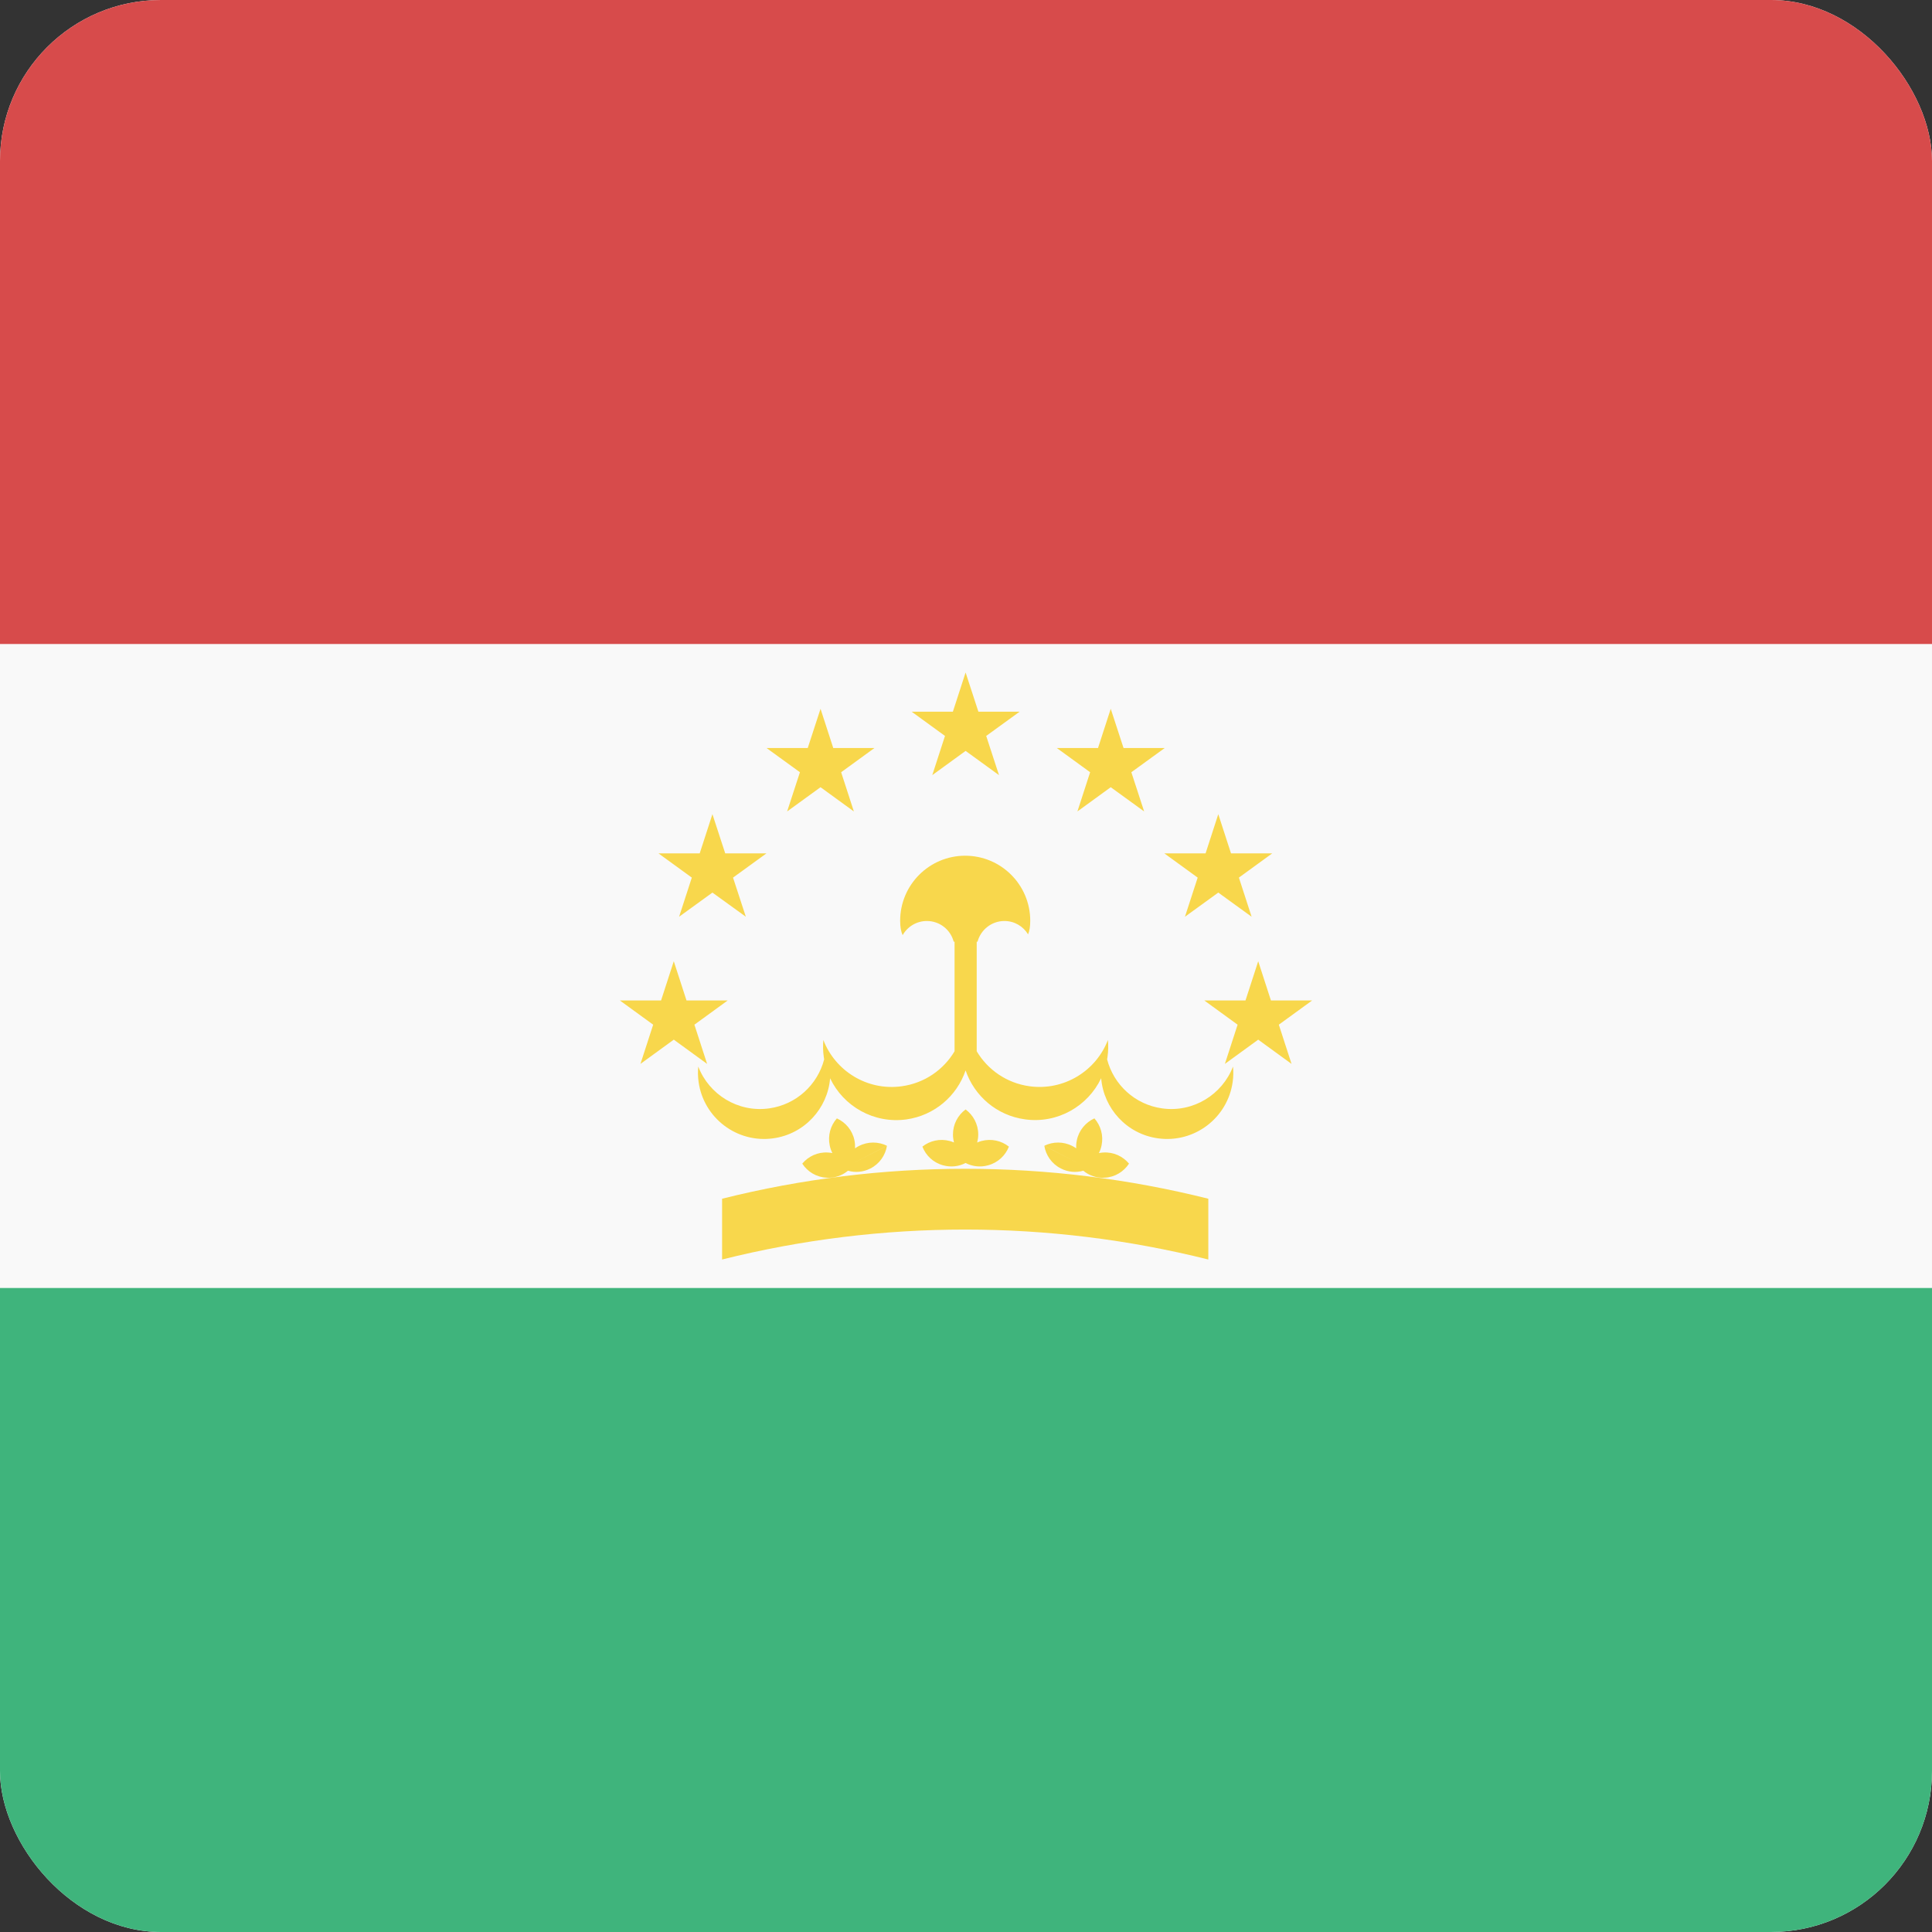 <svg width="24" height="24" viewBox="0 0 24 24" fill="none" xmlns="http://www.w3.org/2000/svg">
<rect x="0" y="0" width="24" height="24" fill="#333333" stroke="none"/>
<g clip-path="url(#clip0_440_1267)">
<rect width="24" height="24" rx="2" fill="#F9F9F9"/>
<path d="M0 16H24V24H0V16Z" fill="#3FB47C"/>
<path d="M0 0H24V8H0V0Z" fill="#D74B4B"/>
<path fill-rule="evenodd" clip-rule="evenodd" d="M12.154 8.841L11.995 8.354L11.837 8.841H11.325L11.739 9.142L11.581 9.629L11.995 9.328L12.41 9.629L12.251 9.142L12.666 8.841H12.154ZM10.351 9.292L10.193 8.805L10.034 9.292H9.522L9.937 9.593L9.778 10.08L10.193 9.779L10.607 10.08L10.449 9.593L10.863 9.292H10.351ZM13.798 8.805L13.957 9.292H14.469L14.054 9.593L14.213 10.08L13.798 9.779L13.384 10.08L13.542 9.593L13.128 9.292H13.64L13.798 8.805ZM9.009 10.601L8.85 10.114L8.692 10.601H8.18L8.594 10.902L8.436 11.388L8.85 11.088L9.265 11.388L9.106 10.902L9.521 10.601H9.009ZM15.134 10.114L15.292 10.601H15.804L15.39 10.902L15.548 11.388L15.134 11.088L14.72 11.388L14.878 10.902L14.464 10.601H14.976L15.134 10.114ZM8.528 12.428L8.37 11.941L8.212 12.428H7.7L8.114 12.729L7.956 13.216L8.37 12.915L8.784 13.216L8.626 12.729L9.04 12.428H8.528ZM15.63 11.941L15.788 12.428H16.3L15.886 12.729L16.044 13.216L15.63 12.915L15.216 13.216L15.374 12.729L14.96 12.428H15.472L15.63 11.941ZM12.798 11.438C12.798 11.509 12.789 11.565 12.771 11.607C12.711 11.507 12.602 11.441 12.477 11.441C12.317 11.441 12.182 11.551 12.143 11.699L12.133 11.698V13.059C12.269 13.288 12.505 13.455 12.79 13.494C13.216 13.552 13.615 13.305 13.763 12.919C13.769 12.987 13.768 13.057 13.758 13.128C13.757 13.139 13.755 13.149 13.753 13.16C13.834 13.473 14.097 13.722 14.438 13.769C14.823 13.822 15.183 13.598 15.317 13.249C15.323 13.311 15.322 13.374 15.313 13.438C15.251 13.888 14.836 14.203 14.386 14.141C13.997 14.088 13.71 13.77 13.679 13.394C13.513 13.743 13.136 13.961 12.733 13.905C12.38 13.857 12.103 13.613 11.995 13.297C11.888 13.613 11.61 13.857 11.258 13.906C10.855 13.961 10.477 13.743 10.312 13.395C10.281 13.77 9.993 14.088 9.604 14.141C9.155 14.203 8.74 13.888 8.678 13.439C8.669 13.374 8.668 13.311 8.674 13.249C8.808 13.598 9.168 13.822 9.553 13.769C9.894 13.722 10.157 13.473 10.238 13.16C10.236 13.149 10.234 13.139 10.233 13.128C10.223 13.057 10.222 12.987 10.228 12.919C10.376 13.305 10.774 13.553 11.201 13.494C11.486 13.455 11.722 13.288 11.858 13.059V11.789L11.858 11.786L11.858 11.783V11.698L11.847 11.698C11.809 11.55 11.674 11.441 11.514 11.441C11.385 11.441 11.272 11.512 11.213 11.617C11.193 11.574 11.182 11.515 11.182 11.438C11.182 10.992 11.544 10.63 11.99 10.63C12.436 10.63 12.798 10.992 12.798 11.438ZM15.01 14.891C13.027 14.395 10.953 14.395 8.97 14.891V15.646C10.953 15.15 13.027 15.15 15.01 15.646V14.891ZM11.995 13.782C11.9 13.852 11.838 13.965 11.838 14.093C11.838 14.127 11.843 14.161 11.851 14.192C11.834 14.185 11.817 14.179 11.799 14.174C11.676 14.141 11.551 14.17 11.458 14.244L11.458 14.243C11.501 14.354 11.593 14.443 11.716 14.476C11.814 14.503 11.912 14.49 11.995 14.447C12.078 14.49 12.177 14.503 12.274 14.476C12.397 14.443 12.49 14.354 12.533 14.244L12.533 14.244L12.533 14.244L12.533 14.243L12.533 14.244C12.44 14.17 12.315 14.141 12.192 14.174C12.173 14.179 12.156 14.185 12.139 14.193C12.147 14.161 12.152 14.127 12.152 14.093C12.152 13.965 12.09 13.852 11.995 13.782V13.782ZM10.396 13.893C10.504 13.942 10.588 14.04 10.614 14.164C10.621 14.198 10.623 14.232 10.622 14.265C10.637 14.254 10.653 14.244 10.67 14.236C10.783 14.178 10.912 14.181 11.018 14.233L10.567 14.465L10.567 14.465L11.018 14.234C10.999 14.35 10.927 14.457 10.813 14.515C10.723 14.561 10.624 14.569 10.534 14.543C10.462 14.603 10.368 14.636 10.267 14.63C10.14 14.623 10.03 14.554 9.966 14.455L10.472 14.485L10.472 14.485L9.966 14.455C10.042 14.364 10.158 14.309 10.285 14.317C10.304 14.318 10.322 14.32 10.34 14.324C10.325 14.294 10.314 14.263 10.307 14.229C10.281 14.104 10.318 13.981 10.396 13.893L10.396 13.893ZM13.377 14.164C13.403 14.04 13.487 13.942 13.595 13.893L13.595 13.893C13.673 13.981 13.71 14.104 13.684 14.229C13.677 14.263 13.666 14.294 13.651 14.324C13.669 14.32 13.687 14.318 13.706 14.317C13.833 14.309 13.949 14.364 14.025 14.455L13.519 14.485L13.519 14.485L14.025 14.455C13.96 14.554 13.851 14.623 13.724 14.63C13.623 14.636 13.529 14.603 13.457 14.543C13.367 14.569 13.268 14.561 13.178 14.515C13.064 14.457 12.992 14.35 12.973 14.234L13.424 14.465L13.424 14.465L12.973 14.233C13.079 14.181 13.208 14.178 13.321 14.236C13.338 14.244 13.354 14.254 13.369 14.265C13.367 14.232 13.37 14.198 13.377 14.164Z" fill="#F8D74C"/>
</g>
<defs>
<clipPath id="clip0_440_1267">
<rect width="24" height="24" rx="2" fill="white"/>
</clipPath>
</defs>
</svg>

